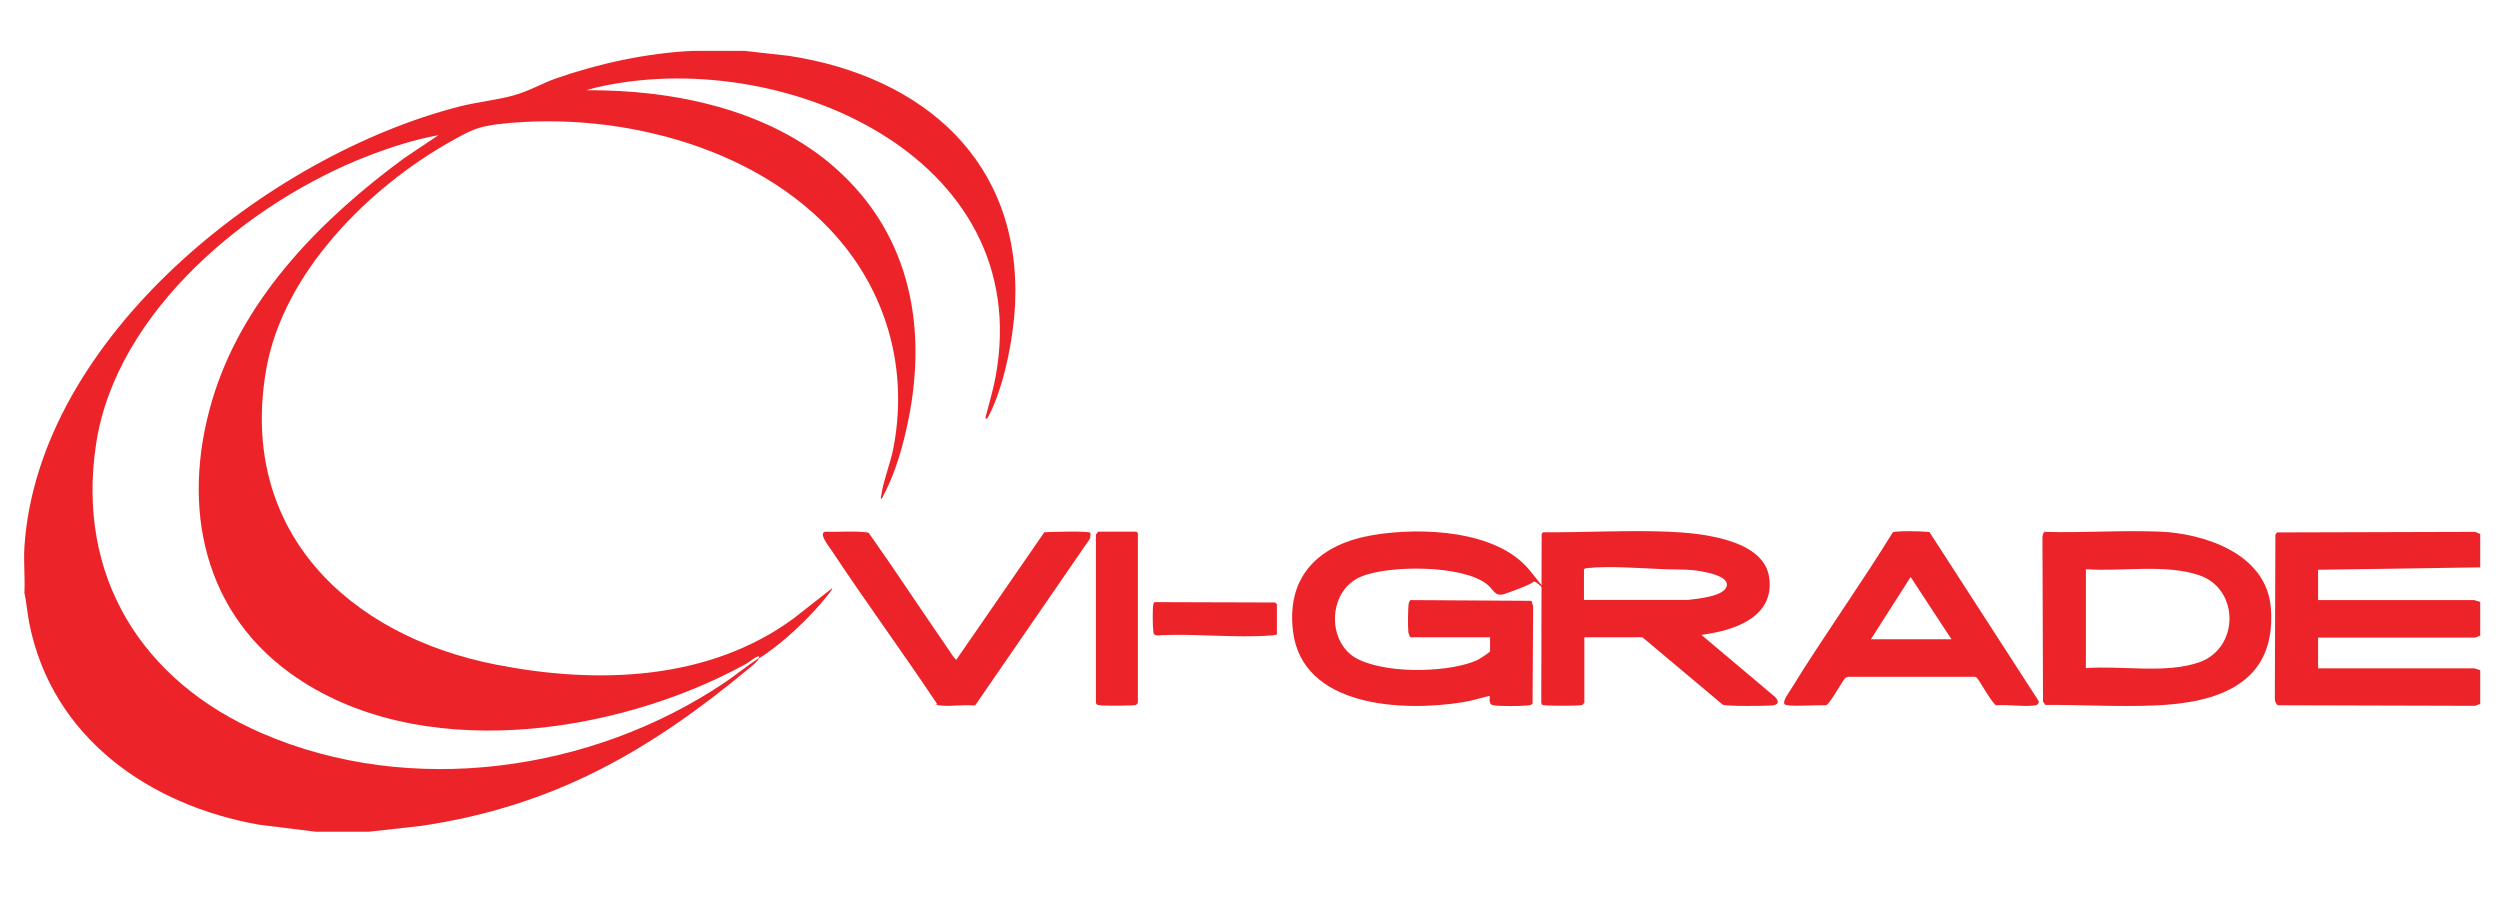 <?xml version="1.0" encoding="UTF-8"?>
<svg id="Layer_1" xmlns="http://www.w3.org/2000/svg" version="1.1" viewBox="0 0 1352.3 500">
  <!-- Generator: Adobe Illustrator 29.0.0, SVG Export Plug-In . SVG Version: 2.1.0 Build 186)  -->
  <defs>
    <style>
      .st0 {
        fill: #ec2429;
      }
    </style>
  </defs>
  <g id="_x34_QdTn3">
    <g>
      <path class="st0" d="M402.6,27.5l24.1,2.7c72.3,11.1,125.7,56.6,122.4,134.1-.8,17.4-5.2,40.4-12.2,56.3-.3.8-2.6,5.5-2.9,5.7s-1.1.2-1-.3c1.9-7.3,4.1-14.6,5.5-22,22.3-120.4-117.4-179.8-216.3-156.6l-5.1,1.4c47.1-.3,99,10.3,135,42.3,41.4,36.8,50.2,88.7,38.1,141.4-2.9,12.8-7,26.1-13.4,37.5-.6-.4-.2-1.6-.1-2.2,1.1-7.8,4.9-17,6.5-25.2,7.6-39-1.5-78-26.1-109.1-42-53.1-120.9-73.7-186.3-66.5-12,1.3-16.3,3.5-26.6,9.3-44.7,25-91.1,71.3-100.2,123.5-15.2,87.2,44.3,144.2,124.8,159.8,54.3,10.6,114.5,8.7,160.5-25.1l20.8-16.3c.4.4-1.7,2.8-2.1,3.4-9.4,12-24.6,26.5-37.4,34.5,0-.7.2-1.3-.7-1-2,.7-4.7,3.1-6.7,4.2-70.1,38.4-177.5,54.4-246,5-50-36-59.4-95.9-41-152.4,17.2-52.7,58.6-94.1,102.2-126.2l18.8-12.6c-12.7,2.3-25.5,6.4-37.5,11-64.5,24.7-136.8,84.1-147.7,155.9-10.9,71.6,24.6,128.4,89.4,156.5,80.5,35,178.7,21.1,250.6-27.3,6.4-4.3,12.1-9.1,18.6-13.3-.2,1.4-3.6,4.1-4.9,5.2-54.4,45.2-106,74.9-177.6,85.6l-28.7,3.2h-28.5l-30.7-3.8c-59.3-10.4-112-47.1-124.3-108.7-1.1-5.5-1.5-11.2-2.7-16.7.4-8.2-.5-16.8,0-24.9,7.5-113.5,132.2-211.9,235.4-238.2,9.3-2.4,19.5-3.4,28.5-5.8s16-6.7,23.4-9.3c23.4-8.2,49.8-13.9,74.5-15h28Z"/>
      <path class="st0" d="M1341.6,288.7v18.2l-87.7,1.3v16.4h84.4s3.3,1,3.3,1v18.2l-2.8,1.1h-84.9s0,16.6,0,16.6h84.4s3.3,1,3.3,1v18.2l-2.8,1.1-106.7-.3c-1.1-.9-1.6-2.2-1.6-3.6l.3-88.6.8-1.3,107.2-.3,2.8,1.1Z"/>
      <path class="st0" d="M805.9,344.7h-42.8c-.6,0-1.2-2.1-1.3-2.8-.3-2.2-.3-14.9.4-16.2s.5-.9,1-1.1l65.2.4.9,2.9-.3,52.7c-.7.8-1.6.9-2.6,1-3.5.4-15.3.5-18.6-.1s-1.4-5-2.2-5.1c-4.9,1.3-9.7,2.7-14.7,3.5-31.9,5.1-86.5,2.9-91.5-38.5-3.7-30.7,15.1-47.3,43.5-52,25.7-4.3,67-2.8,84.7,19.3s3.6,4.3,1.9,6-13.8,6-15.7,6.6c-5.2,1.7-5.8-2.4-9.5-5.3-13.3-10.5-53.3-10.4-68.3-4-18.1,7.7-18.6,36.5-1,44.8s51.2,6.6,64.6,0c.9-.5,6.4-4,6.4-4.5v-7.5Z"/>
      <path class="st0" d="M856.8,380.3c0,.2-.8.9-1,1-1.2.6-16.6.5-19,.3s-2.8,0-3.1-1.5l.2-91.3.7-.9c22.3.2,45.5-1.2,67.8-.3,16.5.7,51.7,3.7,54.6,24.8,3,21.8-19.5,28.8-36.7,31l40,33.7c2.3,2.6,1.6,4.2-1.8,4.5s-24.5.5-26.6-.4l-43.5-36.5h-31.4v35.6ZM856.8,324.5h56.3c4.6-.6,20.6-1.8,21-8.1.4-5.5-14.5-7.6-18.4-8s-10.4-.3-15.6-.5c-12.1-.5-29.9-1.9-41.5-.6-.5,0-1.8.2-1.8.8v16.4Z"/>
      <path class="st0" d="M1106.3,287.7c20.7.6,42.1-1,62.7-.1s57.3,10.5,59.4,41.8c2.8,40.6-28.9,50.9-63.1,52.2-19.6.8-39.4-.4-58.9-.3l-1.3-1.8-.3-88.6c0-1.1.3-2.9,1.4-3.3ZM1128.3,361.4c19.1-1.5,43.3,3.2,61.4-3.2,21.7-7.7,21.7-39.6,0-47-18.5-6.3-42-1.9-61.4-3.3v53.5Z"/>
      <path class="st0" d="M1044,288.3l58.8,91c0,1.6-.8,2.1-2.3,2.3-6.2.8-14.3-.6-20.7-.1-2-.6-8.6-12.7-10.5-14.9l-1-.5h-68.6s-1.5.5-1.5.5c-1.9,2.2-8.5,14.4-10.5,14.9-3.4-.3-20.8,1-22.3-.5s2.3-6.4,3.3-8.1c17.6-28.6,37.3-56,55-84.7.4-.5.9-.5,1.5-.6,3.7-.4,12.3-.3,16.1,0s1.9,0,2.7.7ZM1012,345.8h43.6l-22.1-33.7-21.5,33.7Z"/>
      <path class="st0" d="M589.9,288.2l-.2,3-62.1,90.2-.7.2c-5.7-.6-12.7.7-18.2,0s-1.3-.1-1.8-.8c-18.7-28.1-38.7-55.3-57.3-83.4-1.2-1.8-7.1-9.1-3.2-9.8,7.8.3,15.8-.6,23.4.5,13.4,18.9,26.1,38.3,39.2,57.3s5.2,8.2,7.2,10.4.5,1,1.2.9l47.5-68.8c3-.2,24.1-.8,24.8.3Z"/>
      <path class="st0" d="M593.9,287.6h20.8c0,0,.8.7.8.8v91.9c0,0-.8.9-1,1-1.1.5-16.2.5-18.4.3s-2.9-.2-3.3-1.4v-91.1c.1,0,1.2-1.5,1.2-1.5Z"/>
      <path class="st0" d="M690.7,343.2c-1,.2-1.8.5-2.8.5-19.9,1.6-41.7-1.2-61.8,0-2.1-.1-2.2-1.1-2.3-2.8-.3-2.6-.4-11.2,0-13.5s.5-1.4,1.4-1.7l64.5.2c.2.1,1,.9,1,1v16.4Z"/>
    </g>
  </g>
</svg>